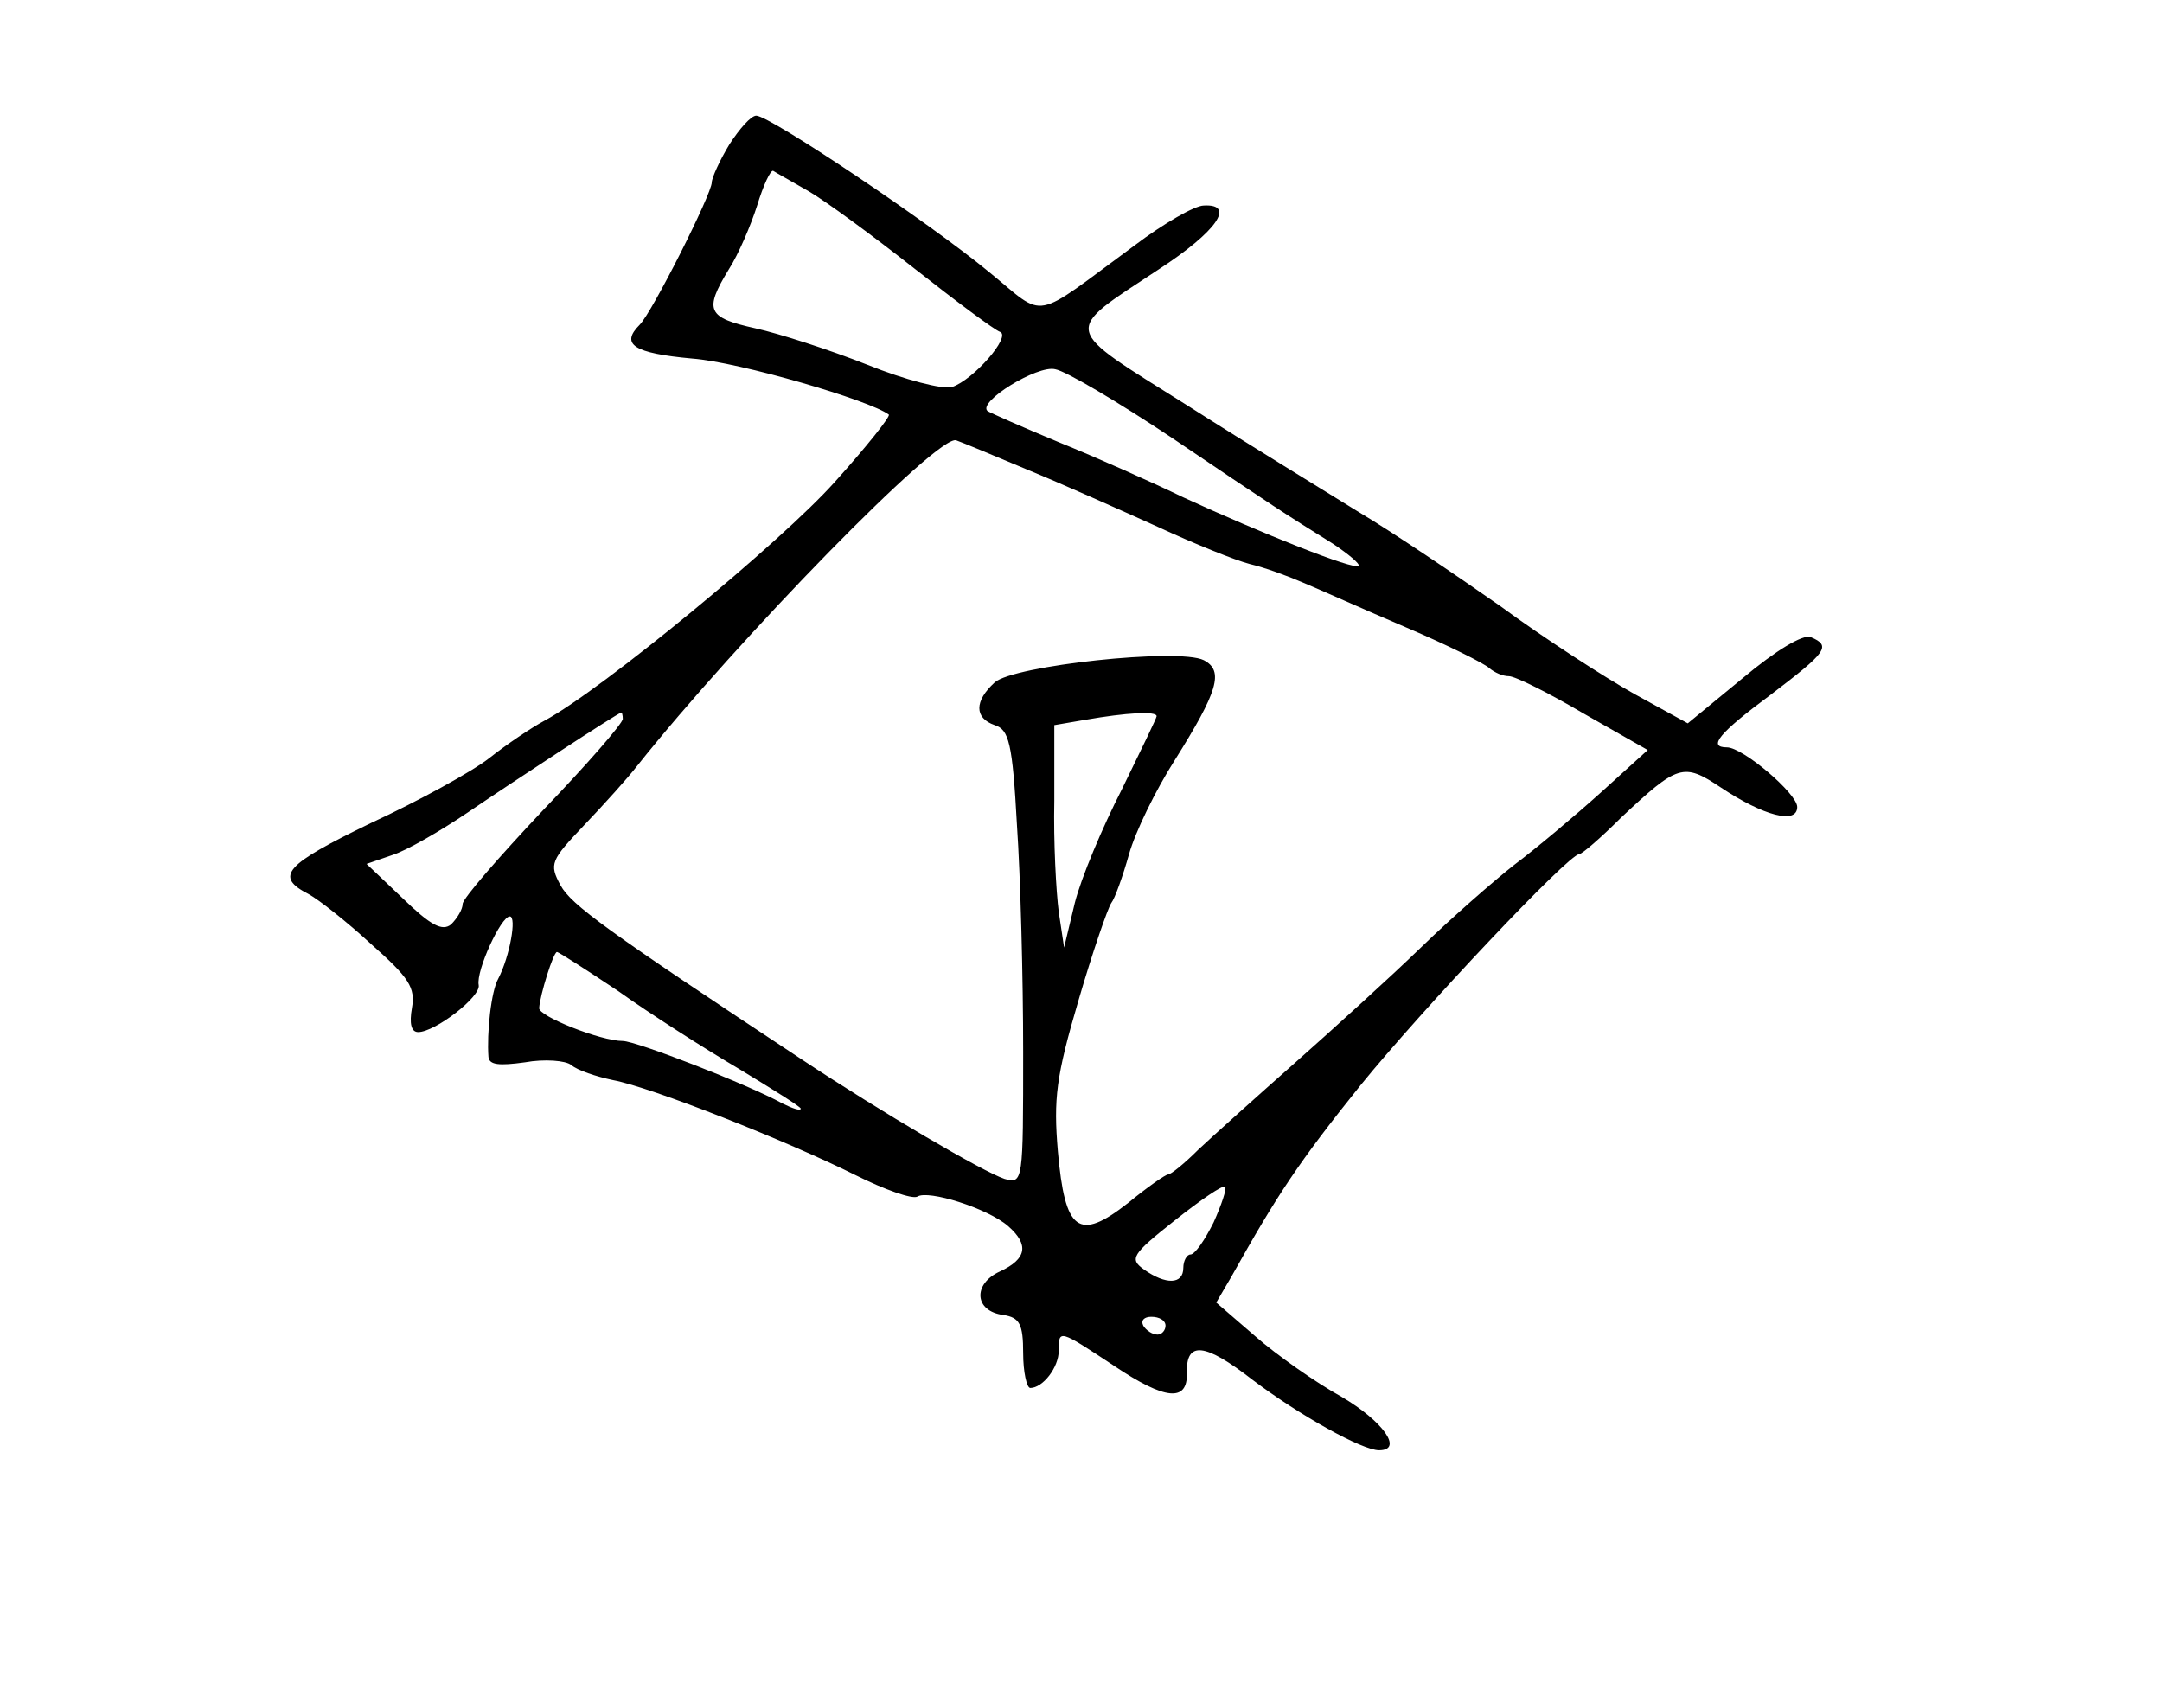<?xml version="1.0" standalone="no"?>
<!DOCTYPE svg PUBLIC "-//W3C//DTD SVG 20010904//EN"
 "http://www.w3.org/TR/2001/REC-SVG-20010904/DTD/svg10.dtd">
<svg version="1.0" xmlns="http://www.w3.org/2000/svg"
 width="243pt" height="192pt" viewBox="0 0 243 192"
 preserveAspectRatio="xMidYMid meet">
<g transform="translate(0,192) scale(0.1,-0.1)"
fill="#000000" stroke="none">
<path d="M820 1758 c-11 -18 -20 -38 -20 -43 0 -13 -67 -146 -81 -160 -22 -22
-7 -32 59 -38 53 -4 200 -47 221 -63 2 -2 -25 -36 -61 -76 -60 -67 -261 -233
-326 -268 -15 -8 -43 -27 -62 -42 -19 -15 -79 -48 -133 -73 -97 -47 -109 -60
-70 -80 11 -6 43 -31 70 -56 43 -38 50 -49 46 -72 -3 -17 -1 -27 7 -27 19 0
71 40 68 53 -3 16 25 77 35 77 8 0 0 -45 -13 -70 -8 -14 -13 -61 -11 -88 1 -9
12 -10 41 -6 22 4 46 2 52 -3 7 -6 28 -13 47 -17 43 -8 195 -68 273 -107 32
-16 63 -27 69 -24 12 8 79 -13 102 -33 24 -21 21 -37 -9 -51 -31 -14 -29 -45
4 -49 18 -3 22 -10 22 -43 0 -21 4 -39 8 -39 14 0 32 23 32 42 0 24 0 24 62
-17 58 -39 83 -41 82 -8 -1 36 20 34 74 -8 53 -40 123 -79 142 -79 28 0 4 33
-42 60 -29 16 -73 47 -97 68 l-44 38 17 29 c52 93 76 129 145 215 69 85 234
260 246 260 3 0 24 18 47 41 64 60 70 62 112 34 48 -32 86 -42 86 -22 0 15
-61 67 -79 67 -22 0 -9 16 49 59 63 48 69 55 45 65 -9 3 -39 -15 -76 -46 l-62
-51 -60 33 c-34 19 -102 63 -151 99 -50 35 -121 83 -158 105 -37 23 -124 76
-193 120 -143 90 -142 81 -33 153 66 43 87 74 51 72 -10 0 -45 -20 -78 -45
-117 -86 -98 -83 -163 -30 -69 57 -247 176 -262 176 -6 0 -19 -15 -30 -32z
m89 -53 c19 -11 72 -50 119 -87 47 -37 90 -69 96 -71 13 -5 -30 -54 -54 -62
-10 -3 -53 8 -95 25 -43 17 -99 35 -126 41 -54 12 -58 20 -30 66 11 17 25 50
32 72 7 23 15 40 18 39 3 -2 21 -12 40 -23z m408 -277 c114 -77 128 -86 181
-119 18 -12 31 -23 29 -25 -5 -5 -110 37 -197 77 -35 17 -98 45 -140 62 -41
17 -77 33 -80 35 -12 10 56 52 76 47 12 -2 71 -37 131 -77z m-162 -36 c39 -16
104 -45 146 -64 41 -19 88 -38 104 -42 17 -4 44 -14 60 -21 17 -7 68 -30 115
-50 47 -20 89 -41 94 -46 6 -5 15 -9 22 -9 7 0 45 -19 84 -42 l72 -41 -53 -48
c-30 -27 -73 -63 -97 -81 -23 -18 -71 -60 -105 -93 -34 -33 -98 -91 -142 -130
-43 -38 -92 -82 -108 -97 -16 -16 -31 -28 -34 -28 -3 0 -23 -14 -45 -32 -56
-44 -71 -32 -79 58 -5 59 -2 84 23 169 16 55 33 104 37 110 4 5 13 30 20 55 7
25 30 72 51 105 49 78 56 101 33 113 -28 14 -214 -6 -235 -25 -23 -21 -23 -40
0 -48 16 -5 20 -20 25 -112 4 -58 7 -173 7 -255 0 -146 0 -149 -21 -143 -24 8
-137 74 -229 135 -218 144 -258 173 -270 195 -13 24 -11 28 27 68 22 23 49 53
59 66 113 142 340 375 359 366 6 -2 42 -17 80 -33z m-455 -280 c0 -5 -40 -51
-90 -103 -49 -52 -90 -99 -90 -105 0 -6 -6 -16 -13 -23 -10 -8 -23 -1 -54 29
l-41 39 29 10 c16 5 54 27 85 48 53 36 166 110 172 112 1 1 2 -3 2 -7z m600 3
c0 -2 -18 -39 -39 -82 -22 -43 -46 -100 -53 -128 l-12 -50 -6 40 c-3 23 -6 79
-5 125 l0 85 35 6 c46 8 80 10 80 4z m-605 -309 c35 -25 96 -64 135 -87 38
-23 70 -43 70 -45 0 -3 -9 0 -21 6 -38 21 -164 70 -179 70 -25 0 -95 28 -94
37 1 15 16 63 20 63 2 0 33 -20 69 -44z m669 -260 c-10 -20 -21 -36 -26 -36
-4 0 -8 -7 -8 -15 0 -19 -20 -19 -44 -2 -17 12 -14 17 34 55 29 23 55 41 57
38 2 -2 -4 -20 -13 -40z m-54 -116 c0 -5 -4 -10 -9 -10 -6 0 -13 5 -16 10 -3
6 1 10 9 10 9 0 16 -4 16 -10z"/>
</g>
</svg>
